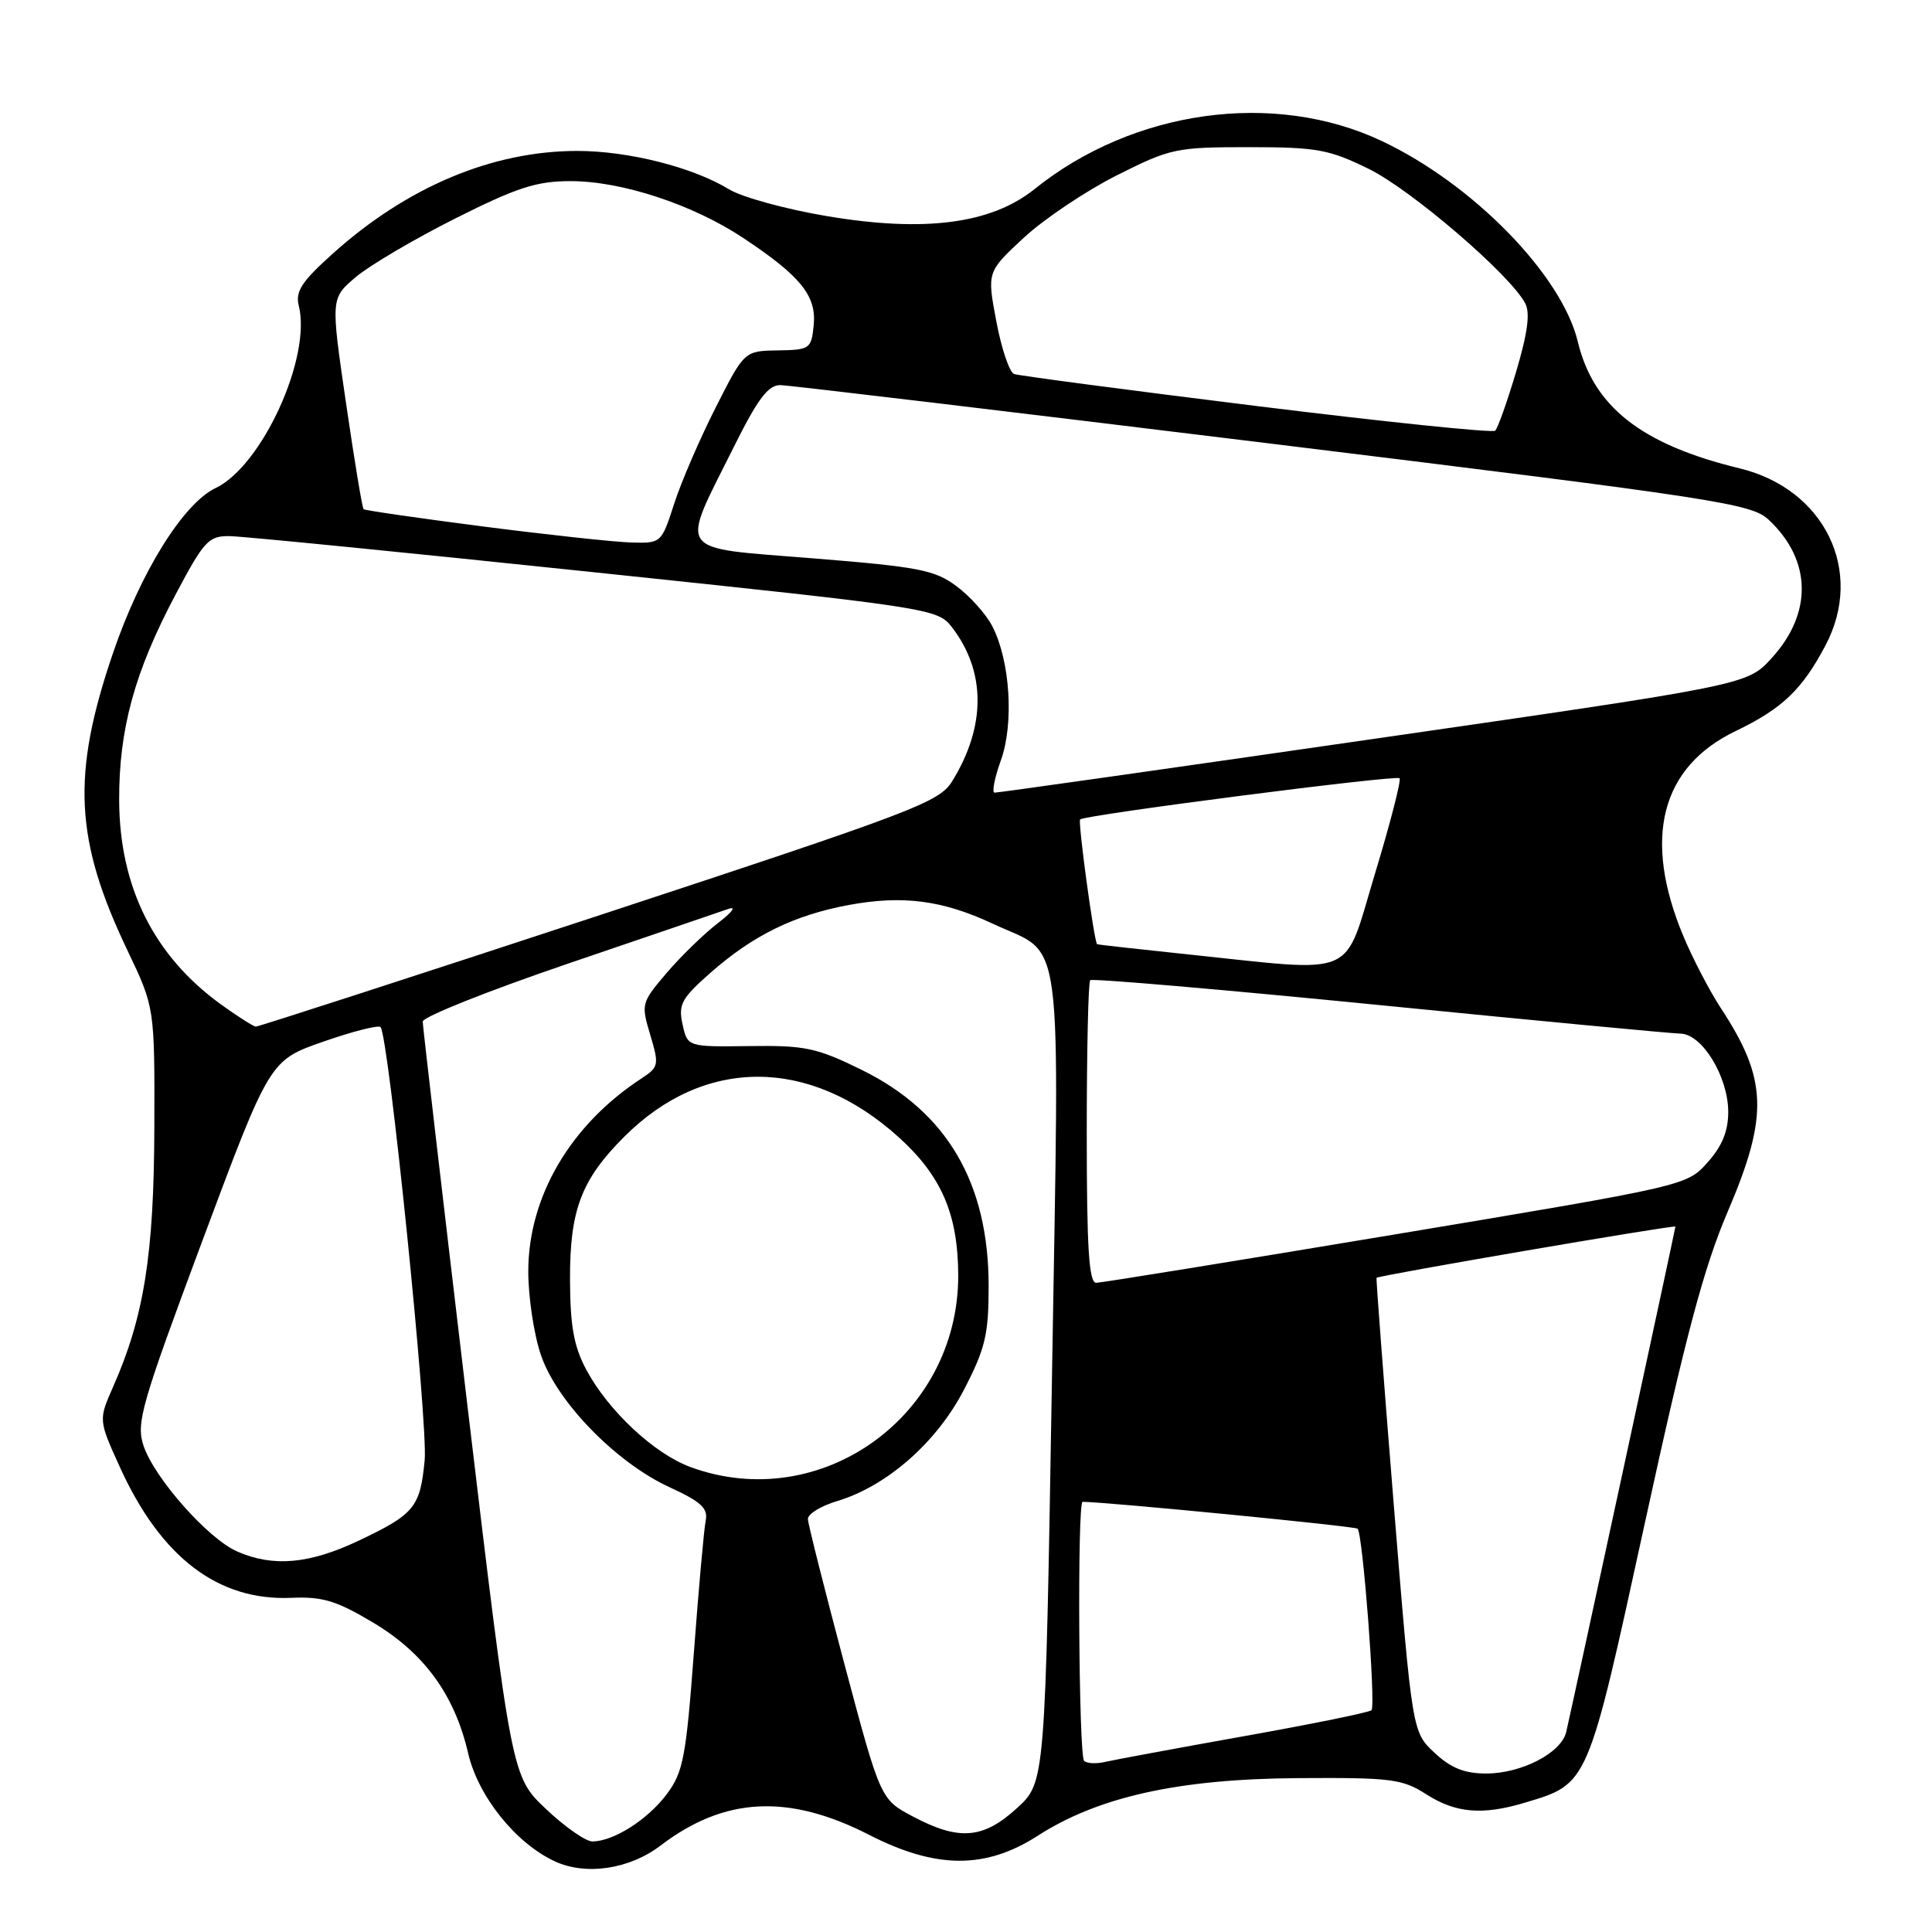 <?xml version="1.0" encoding="UTF-8" standalone="no"?>
<!DOCTYPE svg PUBLIC "-//W3C//DTD SVG 1.1//EN" "http://www.w3.org/Graphics/SVG/1.1/DTD/svg11.dtd" >
<svg xmlns="http://www.w3.org/2000/svg" xmlns:xlink="http://www.w3.org/1999/xlink" version="1.1" viewBox="0 0 256 256">
 <g >
 <path fill="currentColor"
d=" M 87.52 244.55 C 95.99 238.09 104.48 237.66 115.17 243.13 C 124.03 247.66 130.58 247.70 137.50 243.25 C 145.55 238.07 156.18 235.72 172.00 235.61 C 184.36 235.53 185.80 235.71 189.00 237.76 C 192.90 240.25 196.43 240.55 202.03 238.87 C 210.51 236.33 210.32 236.77 217.96 201.77 C 223.37 176.96 225.76 167.96 228.94 160.53 C 234.37 147.82 234.20 142.99 228.00 133.55 C 226.54 131.32 224.33 127.08 223.08 124.11 C 217.63 111.11 220.04 101.64 230.00 96.86 C 236.14 93.91 238.80 91.38 241.89 85.51 C 247.08 75.69 241.79 64.80 230.51 62.06 C 217.52 58.91 211.14 53.91 209.07 45.28 C 206.95 36.44 195.16 24.37 183.08 18.68 C 168.81 11.95 150.18 14.53 137.09 25.05 C 131.34 29.67 122.49 30.82 109.53 28.63 C 104.12 27.72 98.29 26.12 96.59 25.08 C 91.82 22.16 83.27 20.00 76.50 20.00 C 65.25 20.00 53.94 24.75 44.08 33.62 C 39.97 37.31 39.12 38.62 39.59 40.51 C 41.30 47.32 34.73 61.73 28.57 64.67 C 24.28 66.71 18.60 75.85 14.95 86.60 C 9.47 102.69 9.89 111.29 16.90 125.96 C 20.50 133.50 20.50 133.50 20.45 149.50 C 20.40 166.24 19.08 174.50 15.00 183.73 C 13.05 188.15 13.05 188.15 15.86 194.35 C 21.30 206.35 28.89 212.15 38.61 211.72 C 42.73 211.54 44.58 212.10 49.44 215.00 C 56.22 219.05 60.24 224.58 62.03 232.31 C 63.36 238.03 68.31 244.21 73.50 246.63 C 77.62 248.55 83.40 247.69 87.52 244.55 Z  M 72.34 239.70 C 67.79 235.40 67.79 235.40 61.90 185.95 C 58.67 158.75 56.02 135.99 56.01 135.37 C 56.00 134.75 64.66 131.30 75.25 127.69 C 85.84 124.09 95.40 120.82 96.50 120.44 C 97.63 120.04 97.04 120.85 95.16 122.29 C 93.33 123.69 90.27 126.66 88.36 128.89 C 84.98 132.85 84.93 133.03 86.16 137.12 C 87.35 141.12 87.30 141.39 84.98 142.91 C 75.57 149.07 70.00 158.58 70.00 168.48 C 70.00 171.87 70.75 176.86 71.68 179.56 C 73.79 185.76 81.64 193.82 88.75 197.08 C 92.89 198.98 93.84 199.86 93.51 201.48 C 93.28 202.59 92.58 210.47 91.94 219.00 C 90.90 232.88 90.52 234.84 88.34 237.75 C 85.80 241.13 81.28 244.00 78.49 244.00 C 77.61 244.00 74.84 242.07 72.34 239.70 Z  M 120.99 240.71 C 116.67 238.43 116.67 238.43 111.88 220.46 C 109.25 210.58 107.08 201.96 107.05 201.29 C 107.02 200.62 108.76 199.55 110.90 198.91 C 117.51 196.93 124.11 191.14 127.74 184.13 C 130.56 178.68 131.00 176.83 131.00 170.42 C 131.00 156.74 125.49 147.34 114.21 141.78 C 108.21 138.83 106.71 138.51 99.32 138.61 C 91.10 138.72 91.10 138.72 90.44 135.73 C 89.86 133.09 90.30 132.29 94.14 128.90 C 99.80 123.92 105.23 121.26 112.50 119.91 C 119.61 118.60 124.88 119.28 131.51 122.38 C 141.09 126.86 140.39 121.55 139.39 182.56 C 138.50 236.16 138.50 236.16 134.76 239.58 C 130.30 243.67 127.08 243.94 120.99 240.71 Z  M 190.08 232.25 C 187.13 229.50 187.13 229.50 184.69 199.50 C 183.36 183.00 182.32 169.42 182.40 169.32 C 182.63 169.00 222.00 162.26 222.00 162.53 C 222.00 162.82 208.29 226.27 207.53 229.50 C 206.88 232.27 201.61 235.00 196.93 235.00 C 194.06 235.00 192.25 234.28 190.08 232.25 Z  M 143.65 233.32 C 142.93 232.60 142.73 199.00 143.45 199.00 C 146.47 199.00 179.56 202.23 179.89 202.56 C 180.58 203.25 182.32 226.01 181.73 226.61 C 181.44 226.90 173.84 228.45 164.85 230.05 C 155.86 231.66 147.55 233.20 146.40 233.47 C 145.24 233.74 144.01 233.67 143.65 233.32 Z  M 31.45 205.59 C 27.57 203.91 20.43 195.83 19.01 191.54 C 18.02 188.54 18.72 186.13 26.83 164.37 C 35.74 140.50 35.74 140.50 42.82 138.03 C 46.71 136.67 50.13 135.80 50.42 136.09 C 51.49 137.15 56.74 188.68 56.27 193.50 C 55.67 199.74 54.92 200.64 47.50 204.16 C 40.99 207.24 36.21 207.67 31.45 205.59 Z  M 91.51 194.40 C 86.70 192.64 80.61 186.95 77.69 181.50 C 76.03 178.39 75.55 175.72 75.53 169.50 C 75.50 160.34 77.03 156.30 82.72 150.62 C 93.31 140.02 107.26 140.03 119.03 150.64 C 124.75 155.79 126.95 160.89 126.97 169.00 C 127.00 187.64 108.75 200.71 91.51 194.40 Z  M 144.00 150.17 C 144.00 139.26 144.20 130.13 144.46 129.88 C 144.71 129.63 161.92 131.11 182.71 133.17 C 203.49 135.24 221.48 136.94 222.67 136.96 C 225.55 137.01 229.00 142.68 229.00 147.35 C 229.00 149.89 228.18 151.89 226.25 154.04 C 223.51 157.11 223.41 157.13 185.00 163.54 C 163.82 167.07 145.94 169.97 145.25 169.98 C 144.29 169.99 144.00 165.38 144.00 150.17 Z  M 29.25 133.07 C 20.39 126.65 15.84 117.53 15.79 106.08 C 15.75 96.63 17.83 89.02 23.28 78.75 C 27.05 71.64 27.64 71.00 30.44 71.04 C 32.12 71.06 53.91 73.22 78.84 75.84 C 123.17 80.49 124.23 80.66 126.09 83.05 C 130.65 88.93 130.68 96.20 126.18 103.50 C 124.46 106.30 121.31 107.49 79.42 121.28 C 54.71 129.41 34.23 136.04 33.90 136.03 C 33.57 136.01 31.48 134.68 29.25 133.07 Z  M 157.50 126.47 C 150.90 125.78 145.44 125.17 145.37 125.11 C 144.97 124.77 142.81 108.86 143.12 108.58 C 143.78 107.97 185.00 102.66 185.45 103.12 C 185.69 103.36 184.23 109.05 182.19 115.77 C 177.95 129.81 180.18 128.84 157.50 126.47 Z  M 132.62 100.75 C 134.38 95.87 133.85 87.54 131.48 82.97 C 130.67 81.39 128.54 79.01 126.75 77.68 C 123.86 75.52 121.75 75.11 107.68 73.98 C 89.28 72.49 90.07 73.60 97.22 59.25 C 100.42 52.82 101.79 51.01 103.41 51.03 C 104.56 51.05 133.94 54.56 168.71 58.82 C 227.87 66.08 232.07 66.72 234.38 68.89 C 240.07 74.23 240.20 81.26 234.73 87.23 C 231.50 90.76 231.50 90.76 182.00 97.91 C 154.77 101.85 132.18 105.05 131.79 105.03 C 131.41 105.02 131.78 103.09 132.62 100.75 Z  M 64.00 69.76 C 55.47 68.66 48.35 67.63 48.18 67.47 C 48.00 67.32 46.95 60.96 45.84 53.35 C 43.82 39.52 43.82 39.52 47.16 36.70 C 49.00 35.15 54.93 31.66 60.34 28.94 C 68.53 24.83 71.09 24.00 75.62 24.00 C 82.39 24.00 91.81 27.10 98.48 31.53 C 106.09 36.58 108.20 39.19 107.82 43.07 C 107.51 46.23 107.33 46.36 103.07 46.43 C 98.63 46.50 98.63 46.50 94.83 54.00 C 92.74 58.12 90.26 63.86 89.33 66.75 C 87.64 71.98 87.62 72.00 83.57 71.88 C 81.33 71.81 72.53 70.86 64.00 69.76 Z  M 166.50 53.80 C 149.45 51.69 135.00 49.78 134.38 49.56 C 133.76 49.34 132.70 46.21 132.02 42.59 C 130.78 36.03 130.78 36.03 135.64 31.52 C 138.31 29.04 143.85 25.32 147.95 23.25 C 155.08 19.66 155.82 19.50 165.45 19.50 C 174.50 19.50 176.08 19.79 181.37 22.38 C 186.99 25.14 200.05 36.35 202.09 40.17 C 202.78 41.46 202.43 44.09 200.90 49.24 C 199.71 53.23 198.46 56.76 198.12 57.07 C 197.78 57.38 183.55 55.91 166.50 53.80 Z "/>
</g>
</svg>